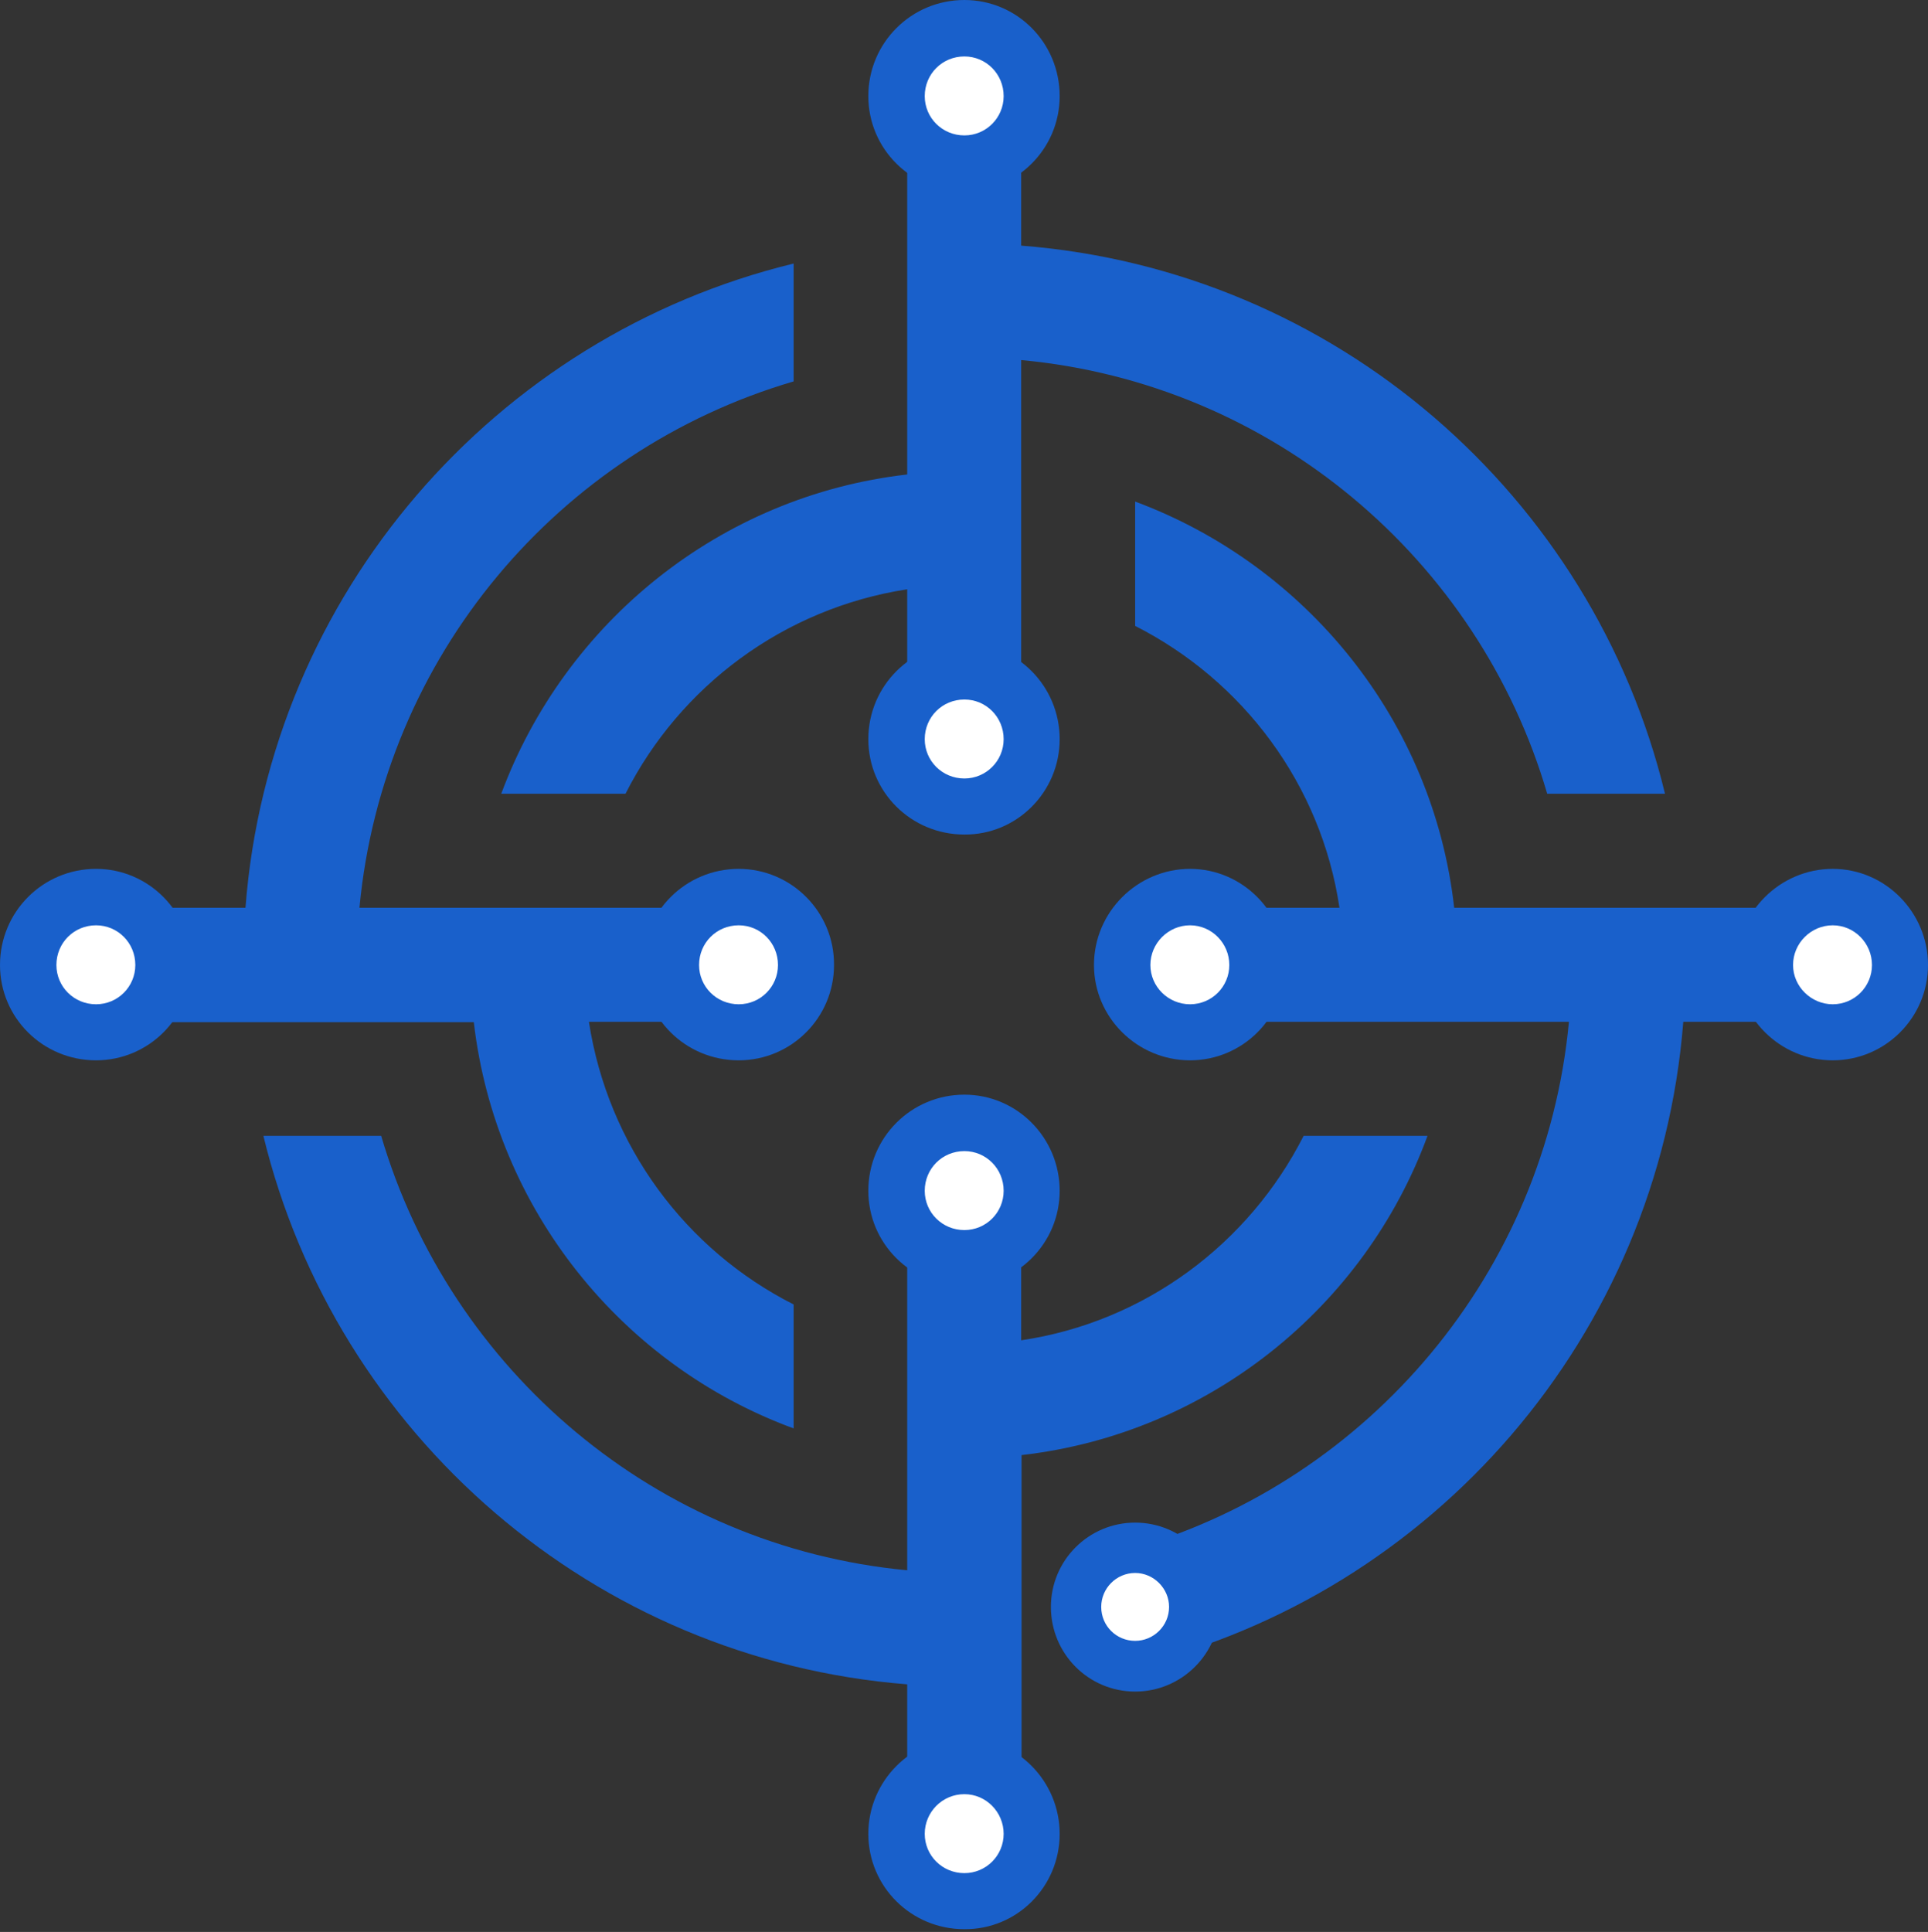 <svg width="510" height="511" viewBox="0 0 510 511" fill="none" xmlns="http://www.w3.org/2000/svg">
<rect x="0" y="0" width="510" height="511" fill="#333333" stroke="none"/>
<g clip-path="url(#clip0_8_113)">
<path fill-rule="evenodd" clip-rule="evenodd" d="M239.976 445.511C156.993 438.953 88.831 379.33 69.673 300.437H100.83C119.081 362.482 173.629 409.091 239.976 415.346V300.437H270.124V354.512C302.894 349.67 330.421 328.887 344.84 300.437H377.609C360.973 345.735 319.733 379.229 270.225 384.878V415.245V445.511V476.18H239.976V445.511ZM475.919 240.107V270.273H445.267C438.712 353.402 379.021 421.601 300.172 440.669V409.495C362.182 391.336 408.766 336.655 415.018 270.273H300.273V240.107H354.318C349.478 207.421 328.707 179.979 300.273 165.553V132.664C345.546 149.512 379.122 190.573 384.667 240.107H415.018H445.267H475.919ZM239.976 34.301H270.124V64.97C353.208 71.427 421.37 131.151 440.427 209.943H409.27C391.121 147.898 336.471 101.39 270.124 95.236V209.943H239.976V155.868C207.307 160.913 179.881 181.493 165.462 209.943H132.592C149.43 164.645 190.468 131.151 239.976 125.502V95.236V64.97V34.301ZM34.282 270.273V240.107H64.934C71.287 157.079 131.079 88.88 209.928 69.712V100.885C147.716 119.146 101.334 173.725 95.083 240.107H209.928V270.273H155.782C160.824 303.06 181.393 330.602 209.928 345.029V377.817C164.555 361.171 131.079 319.908 125.332 270.374H95.083H64.834H34.282V270.273Z" fill="#1960CB"/>
<path fill-rule="evenodd" clip-rule="evenodd" d="M484.792 280.462C498.707 280.462 510 269.163 510 255.241C510 241.318 498.707 229.817 484.792 229.817C470.878 229.817 459.383 241.218 459.383 255.241C459.484 269.163 470.878 280.462 484.792 280.462Z" fill="#1960CB"/>
<path fill-rule="evenodd" clip-rule="evenodd" d="M484.792 265.633C490.54 265.633 495.178 260.992 495.178 255.241C495.178 249.491 490.54 244.749 484.792 244.749C479.045 244.749 474.306 249.491 474.306 255.241C474.306 260.992 479.146 265.633 484.792 265.633Z" fill="white"/>
<path fill-rule="evenodd" clip-rule="evenodd" d="M280.308 485.058C280.308 471.136 269.015 459.635 255.1 459.635C241.085 459.635 229.691 471.035 229.691 485.058C229.691 498.98 240.984 510.28 255.1 510.28C269.015 510.38 280.308 499.082 280.308 485.058Z" fill="#1960CB"/>
<path fill-rule="evenodd" clip-rule="evenodd" d="M265.487 485.058C265.487 479.308 260.849 474.566 255.101 474.566C249.253 474.566 244.615 479.308 244.615 485.058C244.615 490.809 249.253 495.449 255.101 495.449C260.849 495.449 265.487 490.809 265.487 485.058Z" fill="white"/>
<path fill-rule="evenodd" clip-rule="evenodd" d="M25.409 280.462C39.324 280.462 50.617 269.163 50.617 255.241C50.617 241.218 39.324 229.817 25.409 229.817C11.293 229.817 0 241.218 0 255.241C0 269.163 11.293 280.462 25.409 280.462Z" fill="#1960CB"/>
<path fill-rule="evenodd" clip-rule="evenodd" d="M25.409 265.633C31.157 265.633 35.795 260.992 35.795 255.241C35.795 249.39 31.157 244.749 25.409 244.749C19.561 244.749 14.923 249.39 14.923 255.241C14.923 260.992 19.561 265.633 25.409 265.633Z" fill="white"/>
<path fill-rule="evenodd" clip-rule="evenodd" d="M229.691 25.423C229.691 39.346 240.984 50.645 255.1 50.645C269.015 50.645 280.308 39.346 280.308 25.423C280.308 11.299 269.015 0 255.1 0C241.085 0 229.691 11.299 229.691 25.423Z" fill="#1960CB"/>
<path fill-rule="evenodd" clip-rule="evenodd" d="M244.615 25.423C244.615 31.174 249.253 35.815 255.101 35.815C260.849 35.815 265.487 31.174 265.487 25.423C265.487 19.572 260.849 14.931 255.101 14.931C249.253 14.931 244.615 19.572 244.615 25.423Z" fill="white"/>
<path fill-rule="evenodd" clip-rule="evenodd" d="M300.273 447.428C312.574 447.428 322.657 437.441 322.657 425.031C322.657 412.723 312.574 402.736 300.273 402.736C287.971 402.736 277.989 412.723 277.989 425.031C277.989 437.441 287.971 447.428 300.273 447.428Z" fill="#1960CB"/>
<path fill-rule="evenodd" clip-rule="evenodd" d="M300.273 434.01C305.112 434.01 309.247 430.076 309.247 425.031C309.247 420.189 305.213 416.053 300.273 416.053C295.332 416.053 291.299 420.088 291.299 425.031C291.299 430.076 295.332 434.01 300.273 434.01Z" fill="white"/>
<path fill-rule="evenodd" clip-rule="evenodd" d="M314.793 280.462C328.707 280.462 340 269.163 340 255.241C340 241.318 328.707 229.817 314.793 229.817C300.878 229.817 289.383 241.218 289.383 255.241C289.383 269.163 300.878 280.462 314.793 280.462Z" fill="#1960CB"/>
<path fill-rule="evenodd" clip-rule="evenodd" d="M314.793 265.633C320.54 265.633 325.178 260.992 325.178 255.241C325.178 249.491 320.54 244.749 314.793 244.749C309.045 244.749 304.306 249.491 304.306 255.241C304.306 260.992 309.045 265.633 314.793 265.633Z" fill="white"/>
<path fill-rule="evenodd" clip-rule="evenodd" d="M280.308 195.517C280.308 181.494 269.015 170.094 255.1 170.094C241.085 170.094 229.691 181.392 229.691 195.517C229.691 209.439 240.984 220.738 255.1 220.738C269.015 220.839 280.308 209.439 280.308 195.517Z" fill="#1960CB"/>
<path fill-rule="evenodd" clip-rule="evenodd" d="M265.487 195.517C265.487 189.665 260.849 185.024 255.101 185.024C249.253 185.024 244.615 189.665 244.615 195.517C244.615 201.267 249.253 205.908 255.101 205.908C260.849 205.908 265.487 201.267 265.487 195.517Z" fill="white"/>
<path fill-rule="evenodd" clip-rule="evenodd" d="M195.41 229.817C181.394 229.817 170 241.117 170 255.241C170 269.163 181.293 280.462 195.41 280.462C209.324 280.462 220.617 269.163 220.617 255.241C220.718 241.218 209.324 229.817 195.41 229.817Z" fill="#1960CB"/>
<path fill-rule="evenodd" clip-rule="evenodd" d="M195.409 244.749C189.561 244.749 184.923 249.39 184.923 255.241C184.923 260.992 189.561 265.633 195.409 265.633C201.156 265.633 205.794 260.992 205.794 255.241C205.794 249.39 201.156 244.749 195.409 244.749Z" fill="white"/>
<path fill-rule="evenodd" clip-rule="evenodd" d="M229.691 314.965C229.691 328.887 240.984 340.186 255.1 340.186C269.015 340.186 280.308 328.887 280.308 314.965C280.308 300.942 269.015 289.542 255.1 289.542C241.085 289.542 229.691 300.841 229.691 314.965Z" fill="#1960CB"/>
<path fill-rule="evenodd" clip-rule="evenodd" d="M244.615 314.966C244.615 320.716 249.253 325.357 255.101 325.357C260.849 325.357 265.487 320.716 265.487 314.966C265.487 309.114 260.849 304.473 255.101 304.473C249.253 304.473 244.615 309.114 244.615 314.966Z" fill="white"/>
</g>
<defs>
<clipPath id="clip0_8_113">
<rect width="510" height="511" fill="white"/>
</clipPath>
</defs>
</svg>
